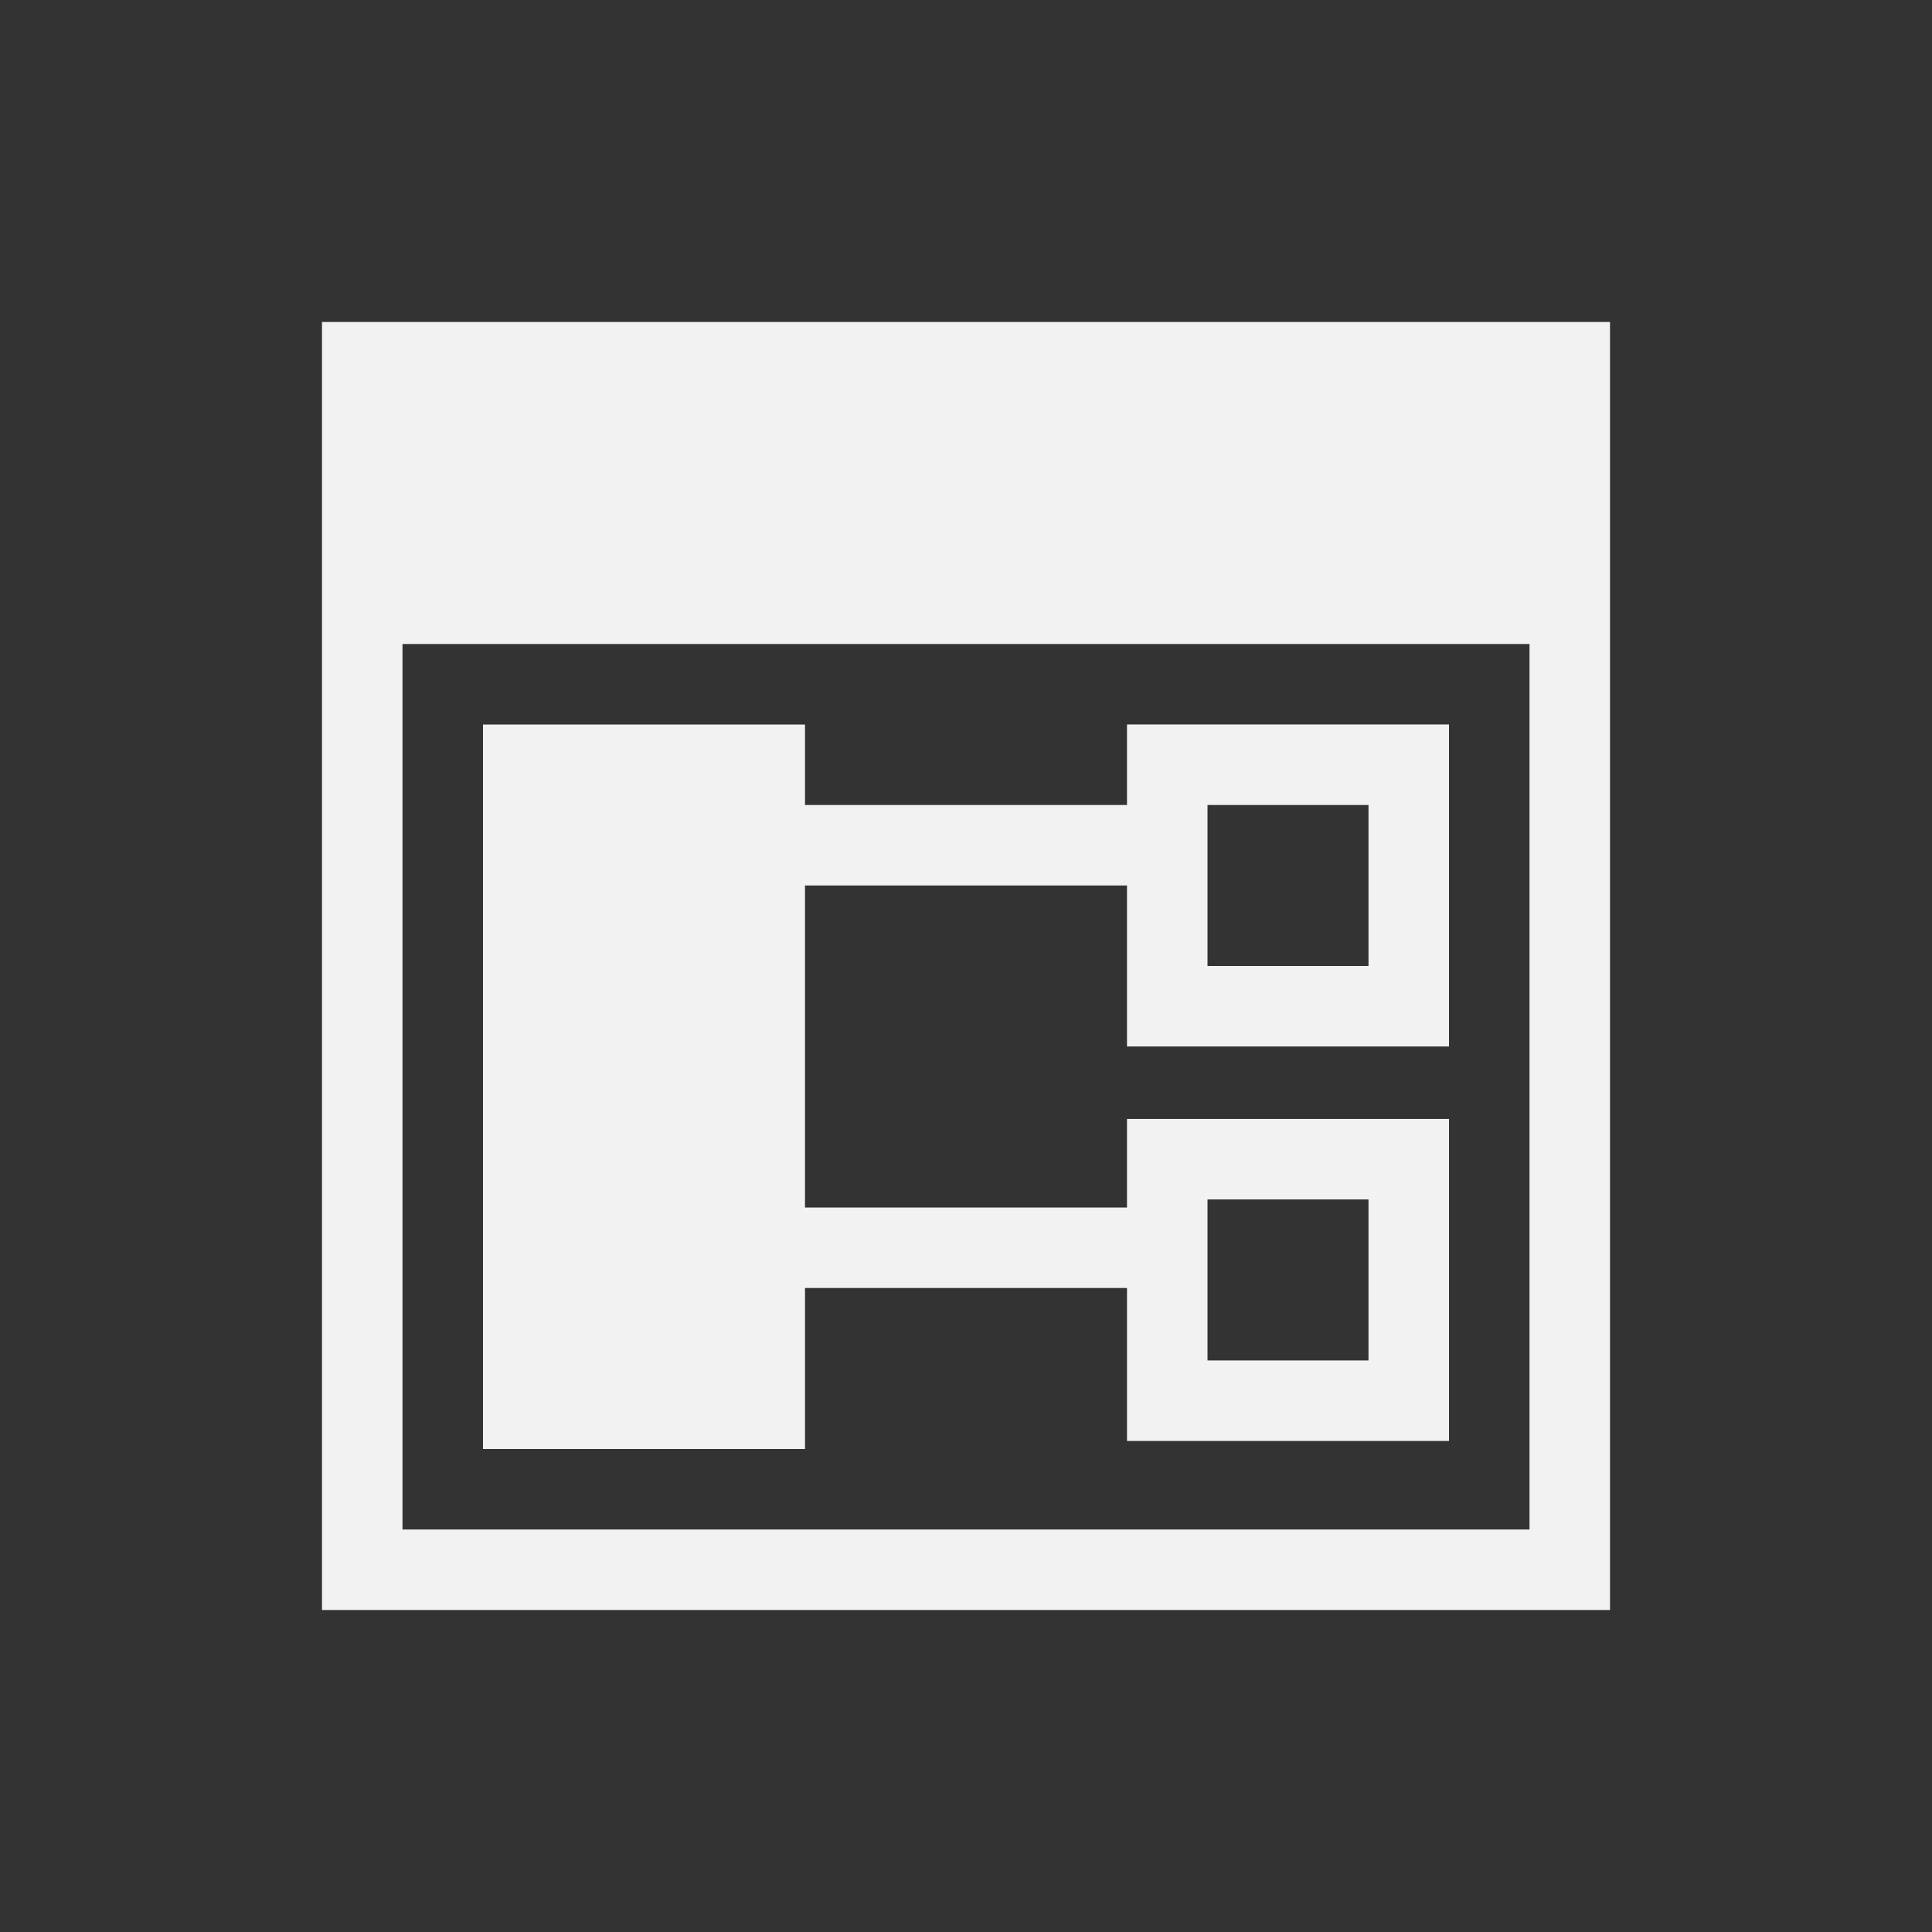 <?xml version="1.0" encoding="UTF-8" standalone="no"?>
<svg xmlns="http://www.w3.org/2000/svg" width="24" height="24" version="1.1">
 <rect width="100%" height="100%" fill="#333333" stroke="none"/>
 <g transform="translate(-326,-532.362)">
  <g transform="translate(-94.714,7.571)">
   <path transform="translate(421.714,525.791)" d="M 3,3 3,19 19,19 19,3 3,3 Z M 4,7 18,7 18,18 4,18 4,7 Z" style="fill:#f2f2f2;fill-opacity:1;"/>
   <path transform="translate(421.714,525.791)" d="m 5,8 0,9 4,0 0,-2 4,0 0,1.9 4,0 0,-4 -4,0 L 13,14 l -4,0 0,-4 4,0 0,2 4,0 0,-4 -4,0 0,1 L 9,9 9,8 5,8 Z m 9,1 2,0 0,2 -2,0 0,-2 z m 0,4.9 2,0 0,2 -2,0 0,-2 z" style="opacity:1;fill:#f2f2f2;fill-opacity:1;"/>
  </g>
 </g>
</svg>
